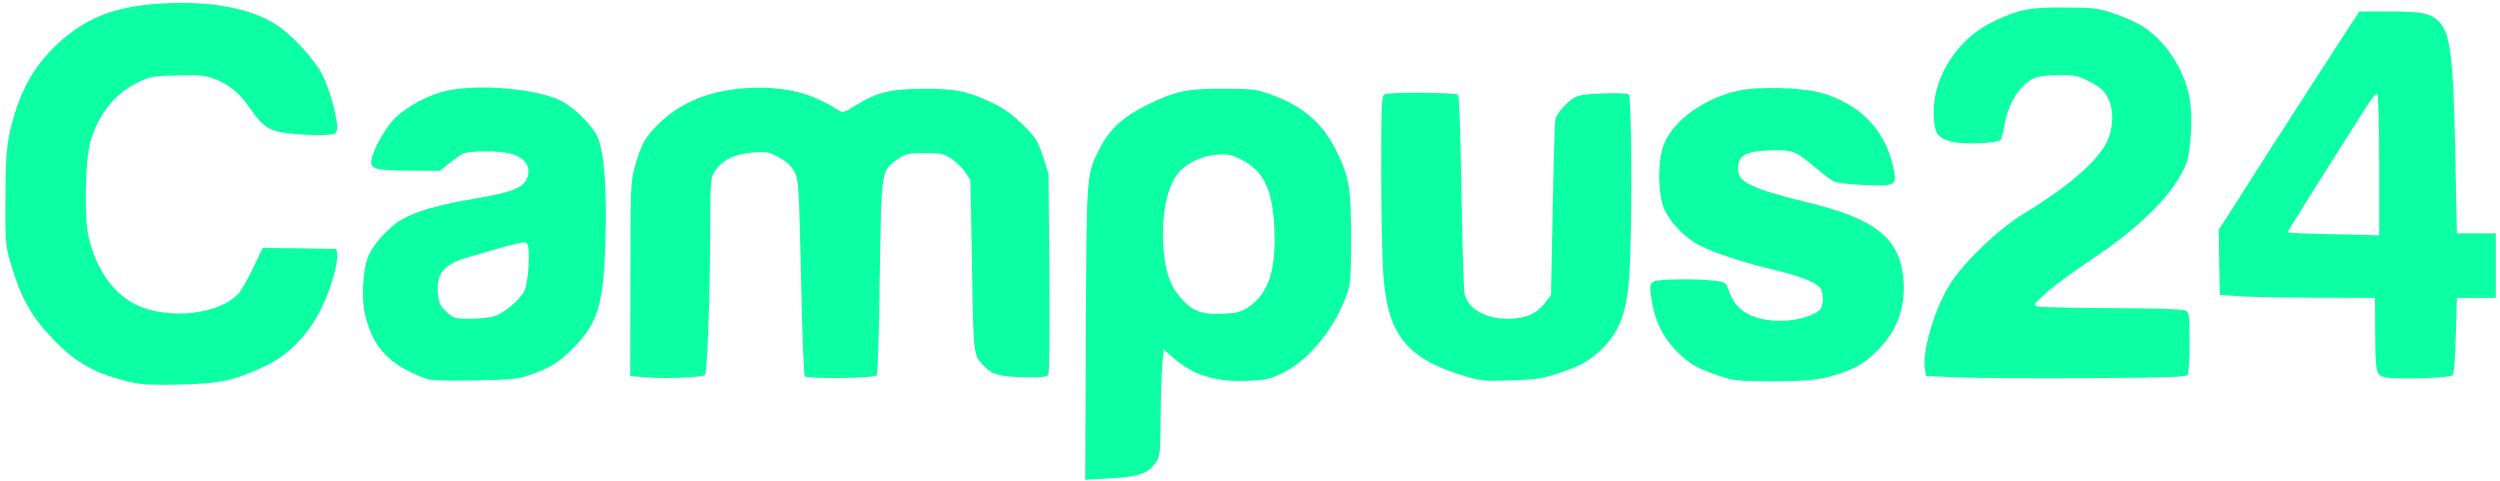 <!DOCTYPE svg PUBLIC "-//W3C//DTD SVG 20010904//EN" "http://www.w3.org/TR/2001/REC-SVG-20010904/DTD/svg10.dtd">
<svg version="1.0" xmlns="http://www.w3.org/2000/svg" width="1200px" height="231px" viewBox="0 0 12000 2310" preserveAspectRatio="xMidYMid meet">
<g id="layer101" fill="#0dffa4" stroke="none">
 <path d="M5212 1594 c4 -781 2 -754 69 -886 44 -86 112 -149 222 -203 138 -68 195 -80 372 -79 135 0 157 3 223 27 153 54 249 136 315 268 64 130 72 177 72 419 0 200 -2 220 -23 280 -58 161 -184 314 -309 372 -58 28 -82 33 -163 36 -155 6 -260 -26 -357 -109 l-48 -42 -6 74 c-4 41 -7 155 -8 255 -1 170 -2 183 -23 214 -37 53 -77 68 -216 76 l-123 7 3 -709z m782 -121 c96 -67 131 -176 123 -373 -8 -188 -50 -278 -157 -333 -46 -24 -65 -28 -115 -25 -65 4 -131 32 -177 75 -61 58 -95 203 -84 365 7 115 31 187 82 246 58 68 103 84 219 77 56 -3 77 -10 109 -32z"/>
 <path d="M635 1836 c-177 -41 -270 -92 -383 -211 -101 -105 -152 -196 -199 -355 -27 -92 -28 -102 -27 -315 0 -171 5 -239 18 -305 41 -194 110 -325 230 -437 130 -122 267 -178 469 -194 253 -19 460 17 588 103 79 53 182 167 219 242 34 70 73 213 68 253 -3 27 -6 28 -64 31 -34 2 -102 -1 -152 -6 -108 -11 -139 -30 -202 -122 -50 -73 -100 -115 -170 -141 -47 -18 -73 -20 -180 -17 -118 3 -129 5 -192 36 -109 53 -187 153 -225 285 -23 81 -29 354 -9 447 33 155 117 278 228 332 154 76 407 47 494 -55 15 -18 47 -74 71 -125 l44 -92 177 2 177 3 3 24 c6 43 -28 163 -74 258 -62 129 -157 227 -275 282 -143 67 -211 82 -404 87 -123 3 -187 0 -230 -10z"/>
 <path d="M2040 1816 c-171 -65 -247 -144 -286 -299 -20 -75 -14 -208 11 -280 20 -57 98 -145 159 -181 70 -41 180 -73 346 -101 207 -35 253 -56 266 -121 8 -40 -25 -80 -79 -95 -58 -17 -206 -16 -237 0 -14 8 -44 29 -67 47 l-41 34 -139 -1 c-159 -1 -187 -6 -191 -36 -5 -37 61 -164 113 -215 60 -59 165 -115 252 -133 151 -32 411 -11 536 44 66 29 160 120 187 182 30 72 44 251 36 494 -9 307 -36 397 -155 516 -70 71 -108 94 -211 130 -57 19 -88 22 -265 25 -151 3 -209 0 -235 -10z m332 -298 c46 -14 122 -77 145 -122 19 -36 29 -203 14 -225 -10 -15 -22 -13 -288 65 -116 34 -152 80 -140 182 4 37 12 53 41 79 34 31 40 33 112 33 42 0 94 -5 116 -12z"/>
 <path d="M7030 1805 c-277 -83 -369 -197 -390 -485 -5 -69 -10 -291 -10 -493 0 -341 1 -368 18 -375 27 -11 340 -8 351 3 5 6 12 197 16 470 4 253 11 474 16 491 22 70 101 114 206 114 84 0 140 -24 179 -76 l29 -37 8 -411 c4 -226 10 -421 13 -434 7 -33 71 -99 107 -111 39 -13 227 -19 245 -8 15 10 17 678 2 878 -13 182 -54 279 -152 364 -55 47 -93 66 -198 100 -71 23 -107 28 -220 31 -122 4 -143 2 -220 -21z"/>
 <path d="M8252 1804 c-106 -36 -140 -55 -201 -115 -75 -76 -111 -154 -127 -275 -5 -46 -4 -53 14 -63 22 -12 215 -14 297 -3 48 7 50 8 65 51 32 95 114 141 251 141 78 0 173 -30 189 -60 16 -30 12 -85 -8 -103 -30 -28 -103 -55 -217 -82 -138 -32 -284 -80 -355 -116 -69 -34 -142 -109 -171 -174 -31 -67 -33 -224 -6 -303 42 -120 196 -232 367 -268 92 -19 295 -14 385 10 186 50 310 174 350 348 23 101 21 102 -135 96 -75 -3 -135 -10 -149 -18 -14 -7 -53 -37 -88 -66 -94 -80 -110 -86 -219 -82 -112 4 -147 22 -152 81 -6 69 58 101 329 167 335 81 450 174 466 377 10 137 -36 253 -139 349 -49 45 -81 65 -139 87 -109 40 -162 47 -358 47 -161 0 -182 -3 -249 -26z"/>
 <path d="M3095 1811 l-70 -6 1 -465 c0 -449 1 -468 22 -543 31 -108 51 -143 119 -208 107 -103 254 -159 433 -167 170 -7 294 24 421 105 25 16 28 15 86 -21 102 -63 168 -79 323 -80 155 -1 222 13 340 71 52 25 95 57 141 103 60 59 69 74 95 150 l27 85 4 475 c2 282 0 481 -5 489 -7 10 -34 13 -103 12 -131 -2 -167 -12 -211 -59 -46 -50 -46 -47 -53 -517 l-7 -370 -24 -37 c-13 -21 -43 -50 -66 -65 -37 -25 -50 -28 -129 -28 -81 0 -90 2 -131 30 -79 56 -77 43 -85 563 -3 254 -10 467 -14 473 -9 15 -332 19 -346 5 -5 -4 -13 -218 -18 -474 -10 -446 -12 -469 -32 -507 -15 -29 -37 -49 -73 -69 -47 -26 -59 -28 -125 -24 -85 6 -147 35 -182 87 -22 33 -23 41 -24 265 0 317 -14 705 -25 716 -12 12 -202 19 -289 11z"/>
 <path d="M9390 1811 l-145 -6 -5 -30 c-15 -82 40 -276 113 -400 61 -105 236 -274 362 -350 195 -118 336 -236 389 -327 40 -68 46 -167 14 -228 -19 -36 -35 -51 -86 -77 -57 -30 -73 -33 -148 -33 -50 0 -98 6 -117 14 -71 30 -129 123 -147 233 -5 31 -13 60 -18 65 -16 16 -176 22 -230 9 -70 -17 -86 -38 -90 -121 -10 -180 109 -372 283 -455 129 -61 173 -70 345 -69 141 1 162 3 235 28 44 15 104 41 134 59 113 68 207 210 232 352 14 84 6 242 -15 304 -49 137 -213 305 -453 464 -90 60 -190 133 -224 165 -59 54 -61 57 -38 63 13 4 174 7 357 8 209 1 341 5 353 11 17 10 19 22 19 153 0 78 -4 148 -9 156 -7 11 -93 14 -487 16 -264 1 -544 0 -624 -4z"/>
 <path d="M11455 1812 c-51 -9 -53 -17 -54 -219 l-1 -163 -297 -1 c-164 -1 -332 -4 -373 -8 l-75 -6 -3 -156 -2 -156 239 -374 c132 -206 284 -441 338 -524 l98 -150 135 0 c158 0 199 7 239 41 63 53 77 160 87 673 l7 351 94 0 93 0 0 155 0 155 -94 0 -93 0 -5 180 c-3 110 -9 185 -16 192 -12 12 -256 20 -317 10z m-35 -1014 c0 -183 -4 -338 -8 -345 -5 -7 -20 9 -44 45 -162 254 -388 613 -388 617 0 2 71 6 158 8 86 1 185 4 220 5 l62 2 0 -332z"/>
 </g>

</svg>